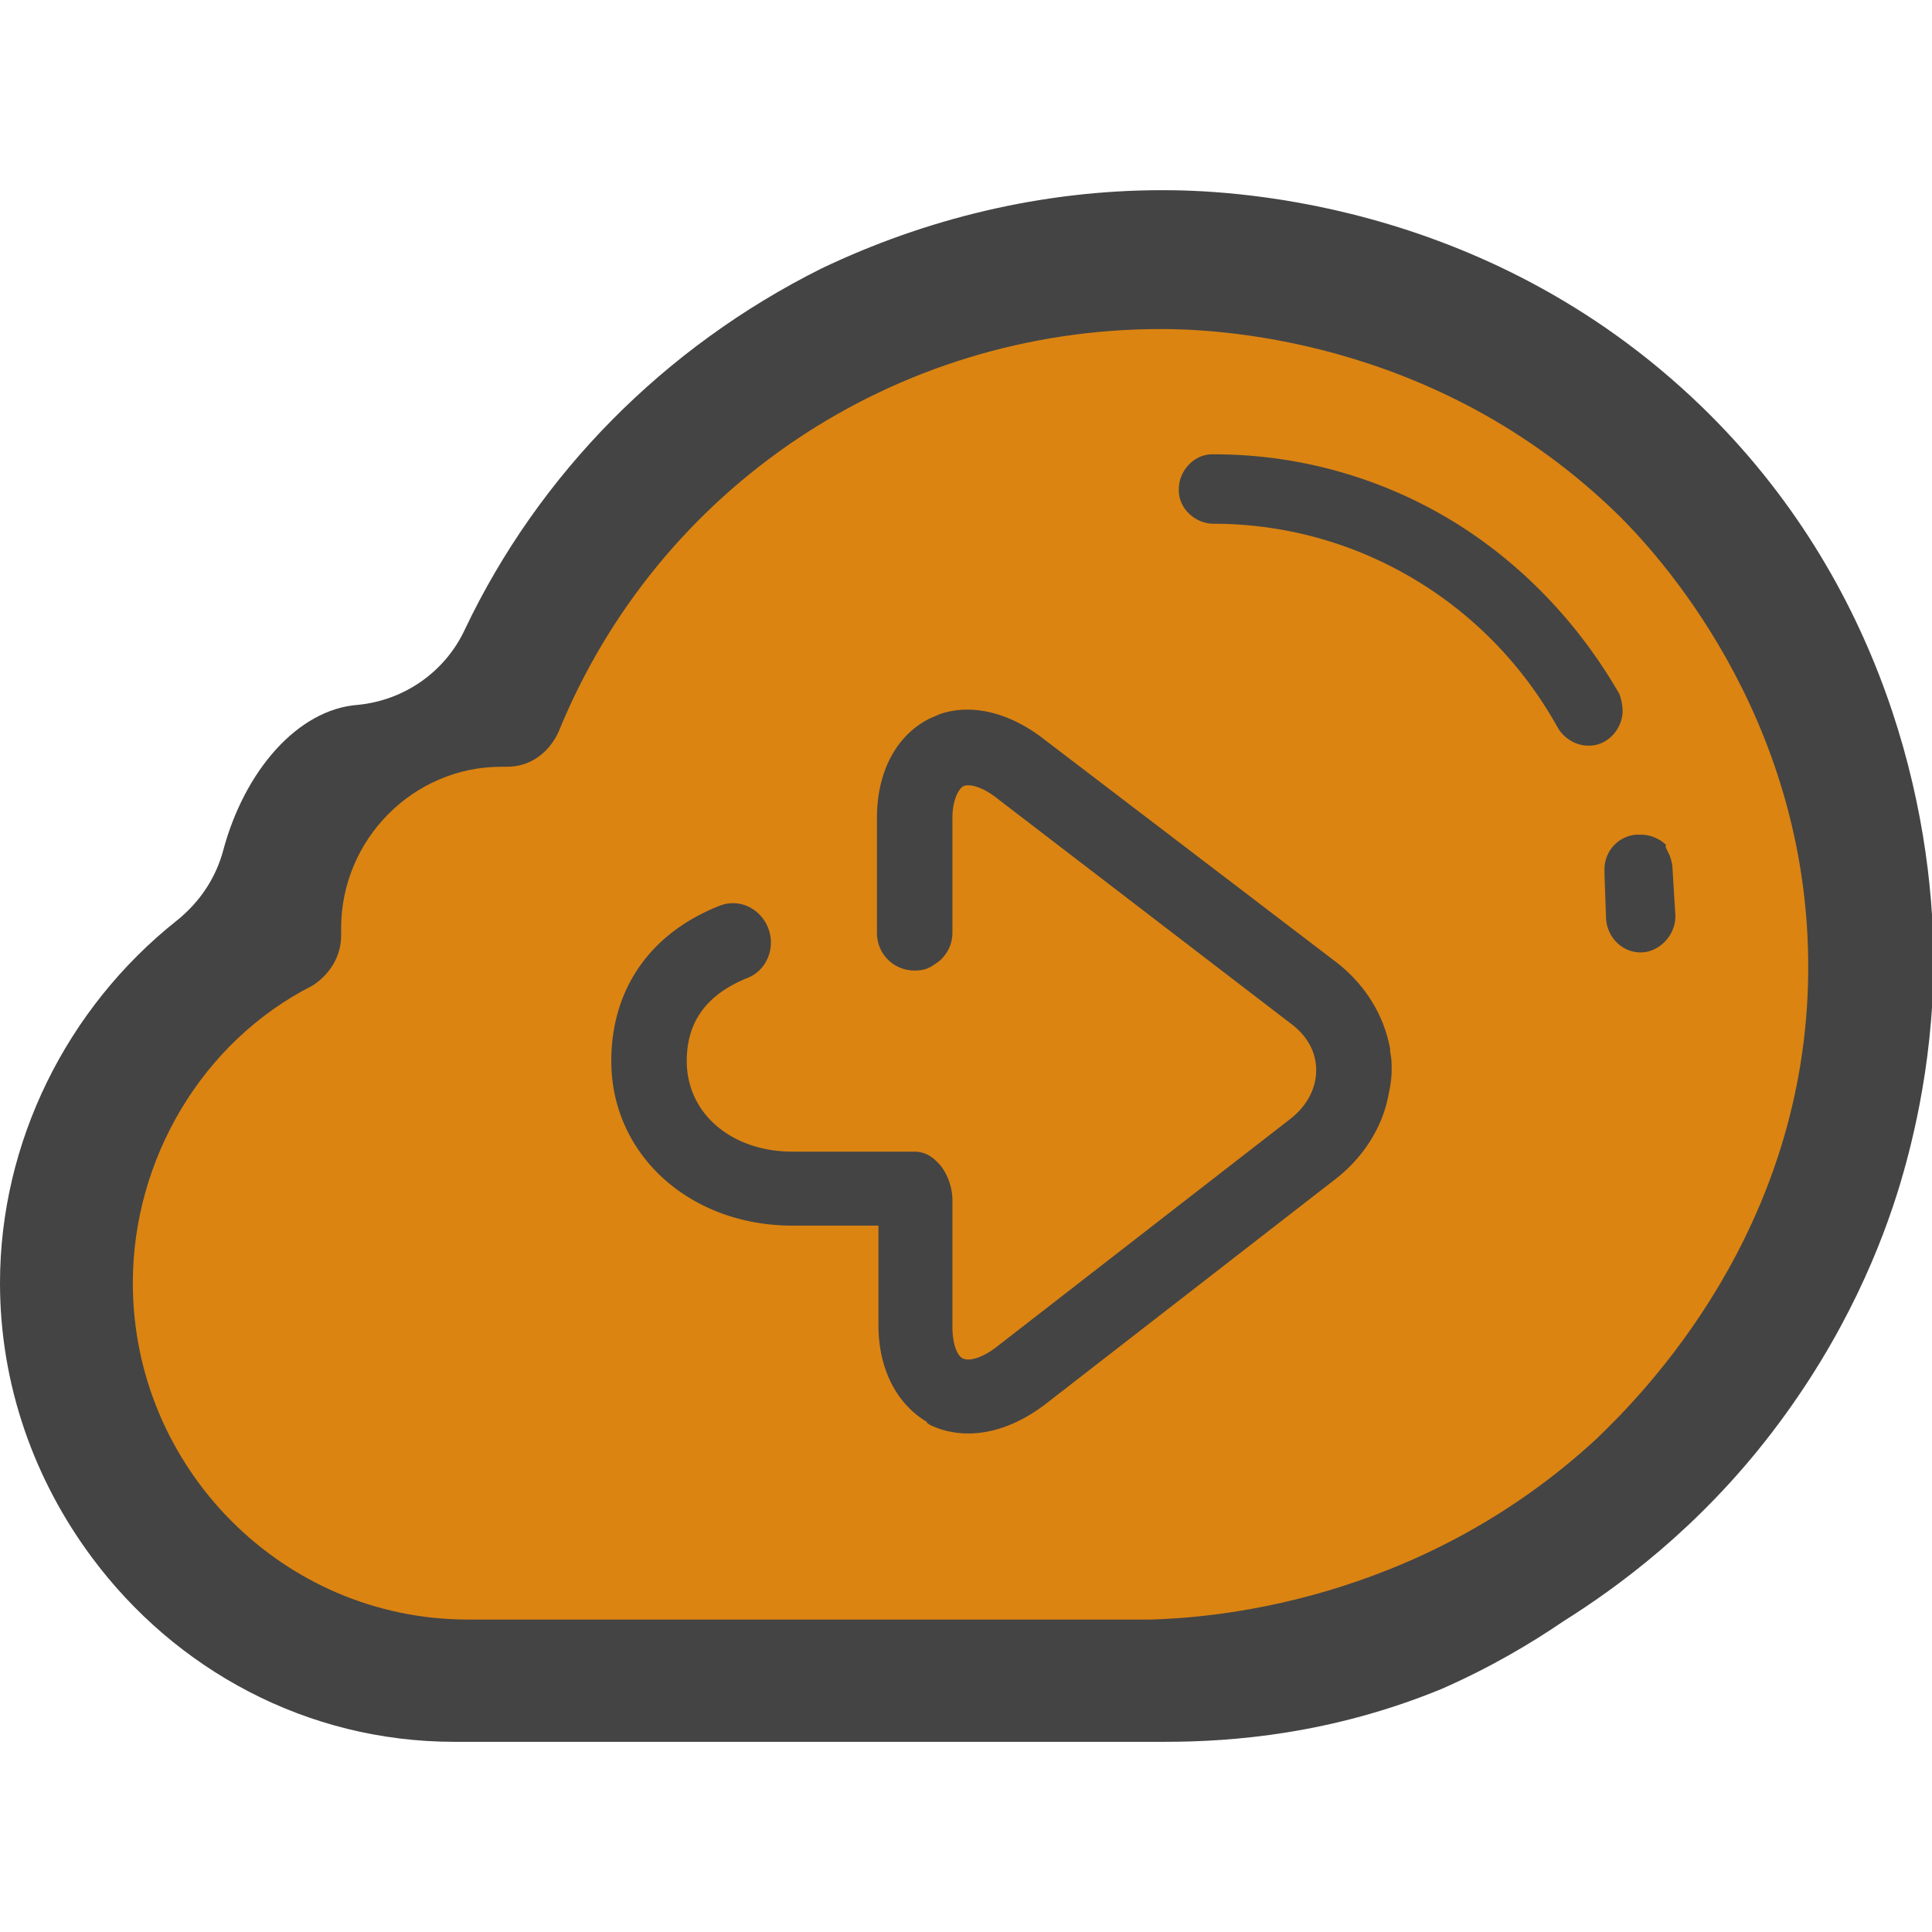 <svg xmlns="http://www.w3.org/2000/svg" viewBox="0 0 128 128"><path d="M103.6 107.4c3.5-2.2 8.9-6.1 13.8-12.5s7.3-12.5 8.5-16.5c.5-1.7 2.2-7.5 2.2-14.7 0-10.1-3.3-25.1-15.4-36.8-14.5-14-32.1-14.3-35.7-14.3-8 0-15.7 1.9-22.6 5.2C44 23 35.7 31.4 30.8 41.7c-1.3 2.8-4 4.7-7.1 5-4 .3-7.5 4.4-8.9 9.6-.5 1.9-1.6 3.5-3.1 4.7C4.4 66.8 0 75.7 0 85c0 6.8 2.3 13.1 6.1 18.2 5.5 7.4 14.2 12.2 24 12.2h47.1c4.4 0 11-.5 18.3-3.5 3.2-1.4 5.9-3 8.1-4.5z" fill="#444"/><path d="M119.8 64.3c.1-17.1-10.4-28-12.5-30.1C95 22.1 79.9 21.8 76.9 21.8c-17.6 0-33.3 10.5-39.9 26.7-.6 1.3-1.8 2.3-3.4 2.3h-.4c-5.8 0-10.6 4.8-10.6 10.7v.5c0 1.4-.8 2.6-1.9 3.3C13.4 69 8.8 76.8 8.8 85c0 12.2 9.9 22.3 22.2 22.3h45.2c3.6-.1 17.6-.9 29.6-12 2.9-2.8 13.9-13.7 14-31z" fill="#db8412"/><path d="M110.8 57.4l.2 3.3c0 1.3-1.1 2.4-2.3 2.4-1.3 0-2.3-1.1-2.3-2.4l-.1-2.8v-.3c0-1.2.9-2.2 2.1-2.3h.3c.7 0 1.3.3 1.7.7-.2.1.3.5.4 1.4zm-3.3-10.3c0 1.2-1 2.3-2.2 2.3h-.1c-.8 0-1.6-.5-2-1.2-4.6-8.3-13.3-13.5-22.8-13.5-1.2 0-2.3-1-2.3-2.2v-.1c0-1.2 1-2.3 2.2-2.3h.1a30.37 30.37 0 0 1 15.8 4.4c4.6 2.8 8.4 6.8 11.1 11.5.1.3.2.7.2 1.1zM69.2 49l19.4 14.8c1.9 1.5 3.1 3.5 3.5 5.7v.2c.1.4.1.8.1 1.2 0 .6-.1 1.1-.2 1.6-.4 2.2-1.7 4.2-3.5 5.6L69.3 93c-2.6 2-5.4 2.5-7.7 1.4-.1-.1-.2-.1-.2-.2-2-1.2-3.2-3.5-3.2-6.4v-6.6h-5.7c-6.8 0-12-4.7-12-10.9 0-4.8 2.6-8.5 7.2-10.3 1.3-.5 2.7.2 3.2 1.5s-.1 2.8-1.4 3.3c-2.7 1.1-4 2.9-4 5.5 0 3.5 3 6 7 6h8.1c.5 0 1 .2 1.4.6.7.6 1.1 1.7 1.1 2.6v8.4c0 1.3.4 2 .7 2.1.4.2 1.3 0 2.4-.9l19.2-14.9c1.2-.9 1.8-2.1 1.8-3.3s-.6-2.3-1.7-3.1L66.2 53c-1.1-.9-2-1.1-2.4-.9-.3.2-.7.9-.7 2.1v7.6c0 .9-.5 1.7-1.2 2.1-.4.3-.8.4-1.3.4-1.4 0-2.5-1.1-2.5-2.5v-7.6c0-3.1 1.3-5.5 3.5-6.6l.7-.3c2.1-.7 4.6-.1 6.9 1.7z" fill="#444"/></svg>